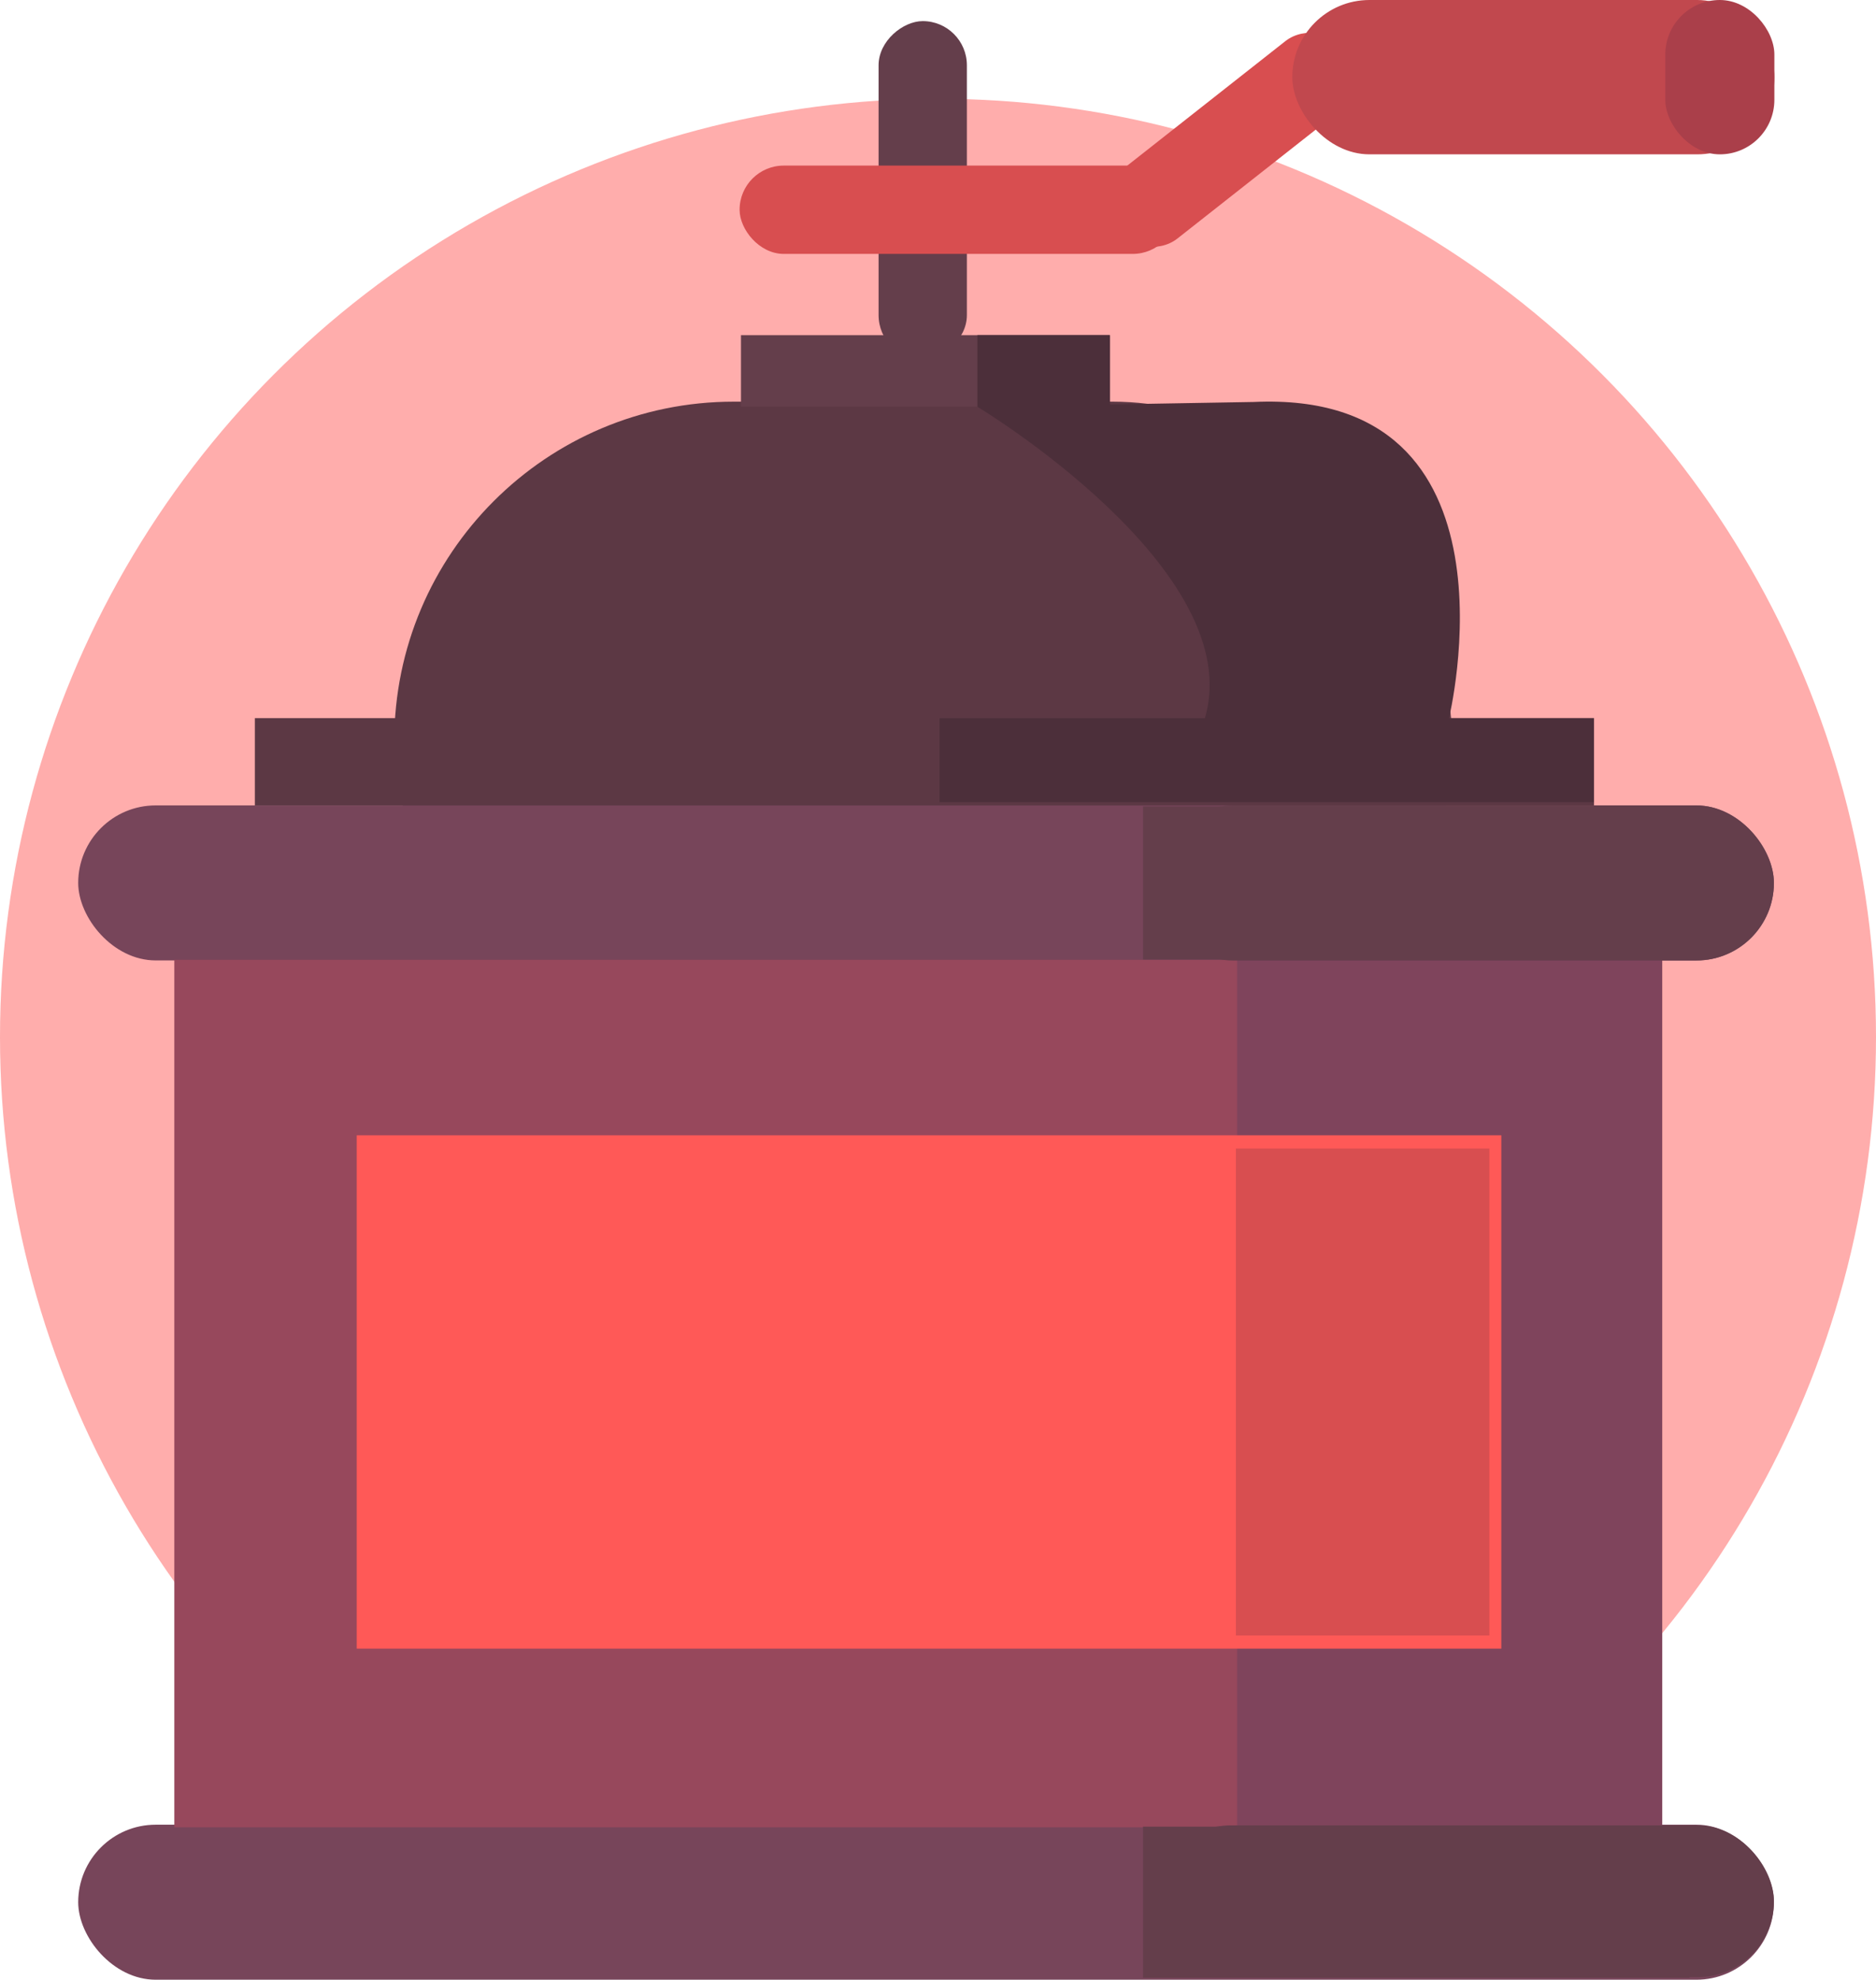 <svg xmlns="http://www.w3.org/2000/svg" width="76" height="80.184" viewBox="0 0 76 80.184">
  <g id="Gruppe_213" data-name="Gruppe 213" transform="translate(-29 -146)">
    <circle id="Ellipse_368" data-name="Ellipse 368" cx="38" cy="38" r="38" transform="translate(29 150)" fill="#ff5957"
            opacity="0.494"/>
    <g id="Gruppe_194" data-name="Gruppe 194" transform="translate(-254.14 72.796)">
      <rect id="Rechteck_2167" data-name="Rechteck 2167" width="42.859" height="27.511" rx="13.756"
            transform="translate(299.113 89.472)" fill="#5c3844"/>
      <rect id="Rechteck_2168" data-name="Rechteck 2168" width="68.696" height="6.279" rx="3.14"
            transform="translate(286.308 105.825)" fill="#77455a"/>
      <rect id="Rechteck_2169" data-name="Rechteck 2169" width="68.696" height="6.279" rx="3.14"
            transform="translate(286.308 147.109)" fill="#77455a"/>
      <rect id="Rechteck_2170" data-name="Rechteck 2170" width="54.251" height="3.535"
            transform="translate(293.465 102.29)" fill="#5c3844"/>
      <rect id="Rechteck_2171" data-name="Rechteck 2171" width="14.934" height="2.894"
            transform="translate(313.158 86.779)" fill="#643e4b"/>
      <rect id="Rechteck_2172" data-name="Rechteck 2172" width="13.699" height="3.577" rx="1.789"
            transform="translate(322.31 74.059) rotate(90)" fill="#643e4b"/>
      <rect id="Rechteck_2173" data-name="Rechteck 2173" width="17.715" height="3.577" rx="1.789"
            transform="translate(313.102 79.911)" fill="#d84e50"/>
      <rect id="Rechteck_2174" data-name="Rechteck 2174" width="11.962" height="3.577" rx="1.789"
            transform="translate(327.22 81.162) rotate(-38.21)" fill="#d84e50"/>
      <rect id="Rechteck_2175" data-name="Rechteck 2175" width="60.279" height="35.135"
            transform="translate(290.202 112.08)" fill="#97485c"/>
      <rect id="Rechteck_2176" data-name="Rechteck 2176" width="17.217" height="35.24"
            transform="translate(333.257 111.956)" fill="#7f445c"/>
      <g id="Gruppe_168" data-name="Gruppe 168" transform="translate(297.592 119.186)">
        <rect id="Rechteck_2177" data-name="Rechteck 2177" width="46.369" height="20.793" transform="translate(0)"
              fill="#ff5957"/>
        <rect id="Rechteck_2178" data-name="Rechteck 2178" width="10.269" height="19.721"
              transform="translate(35.616 0.538)" fill="#d84e50"/>
      </g>
      <rect id="Rechteck_2179" data-name="Rechteck 2179" width="25.071" height="6.279" rx="3.14"
            transform="translate(329.933 105.828)" fill="#643e4b"/>
      <rect id="Rechteck_2180" data-name="Rechteck 2180" width="25.071" height="6.145" rx="3.073"
            transform="translate(329.933 147.136)" fill="#643e4b"/>
      <rect id="Rechteck_2181" data-name="Rechteck 2181" width="26.506" height="3.402"
            transform="translate(321.205 102.293)" fill="#4c2f3a"/>
      <rect id="Rechteck_2182" data-name="Rechteck 2182" width="5.372" height="2.908"
            transform="translate(322.737 86.778)" fill="#4c2f3a"/>
      <rect id="Rechteck_2183" data-name="Rechteck 2183" width="22.14" height="6.2"
            transform="translate(329.446 105.867)" fill="#643e4b"/>
      <rect id="Rechteck_2184" data-name="Rechteck 2184" width="22.14" height="6.12"
            transform="translate(329.446 147.188)" fill="#643e4b"/>
      <path id="Pfad_1364" data-name="Pfad 1364"
            d="M421.262,133.673s11.014,6.627,9.21,12.641h9.89s3.275-13.354-7.908-12.834Z"
            transform="translate(-98.527 -43.995)" fill="#4c2f3a"/>
      <rect id="Rechteck_2185" data-name="Rechteck 2185" width="19.529" height="6.251" rx="3.125"
            transform="translate(335.494 73.204)" fill="#c1484e"/>
      <rect id="Rechteck_2186" data-name="Rechteck 2186" width="4.419" height="6.251" rx="2.21"
            transform="translate(350.604 73.204)" fill="#aa3f4a"/>
    </g>
  </g>
</svg>
